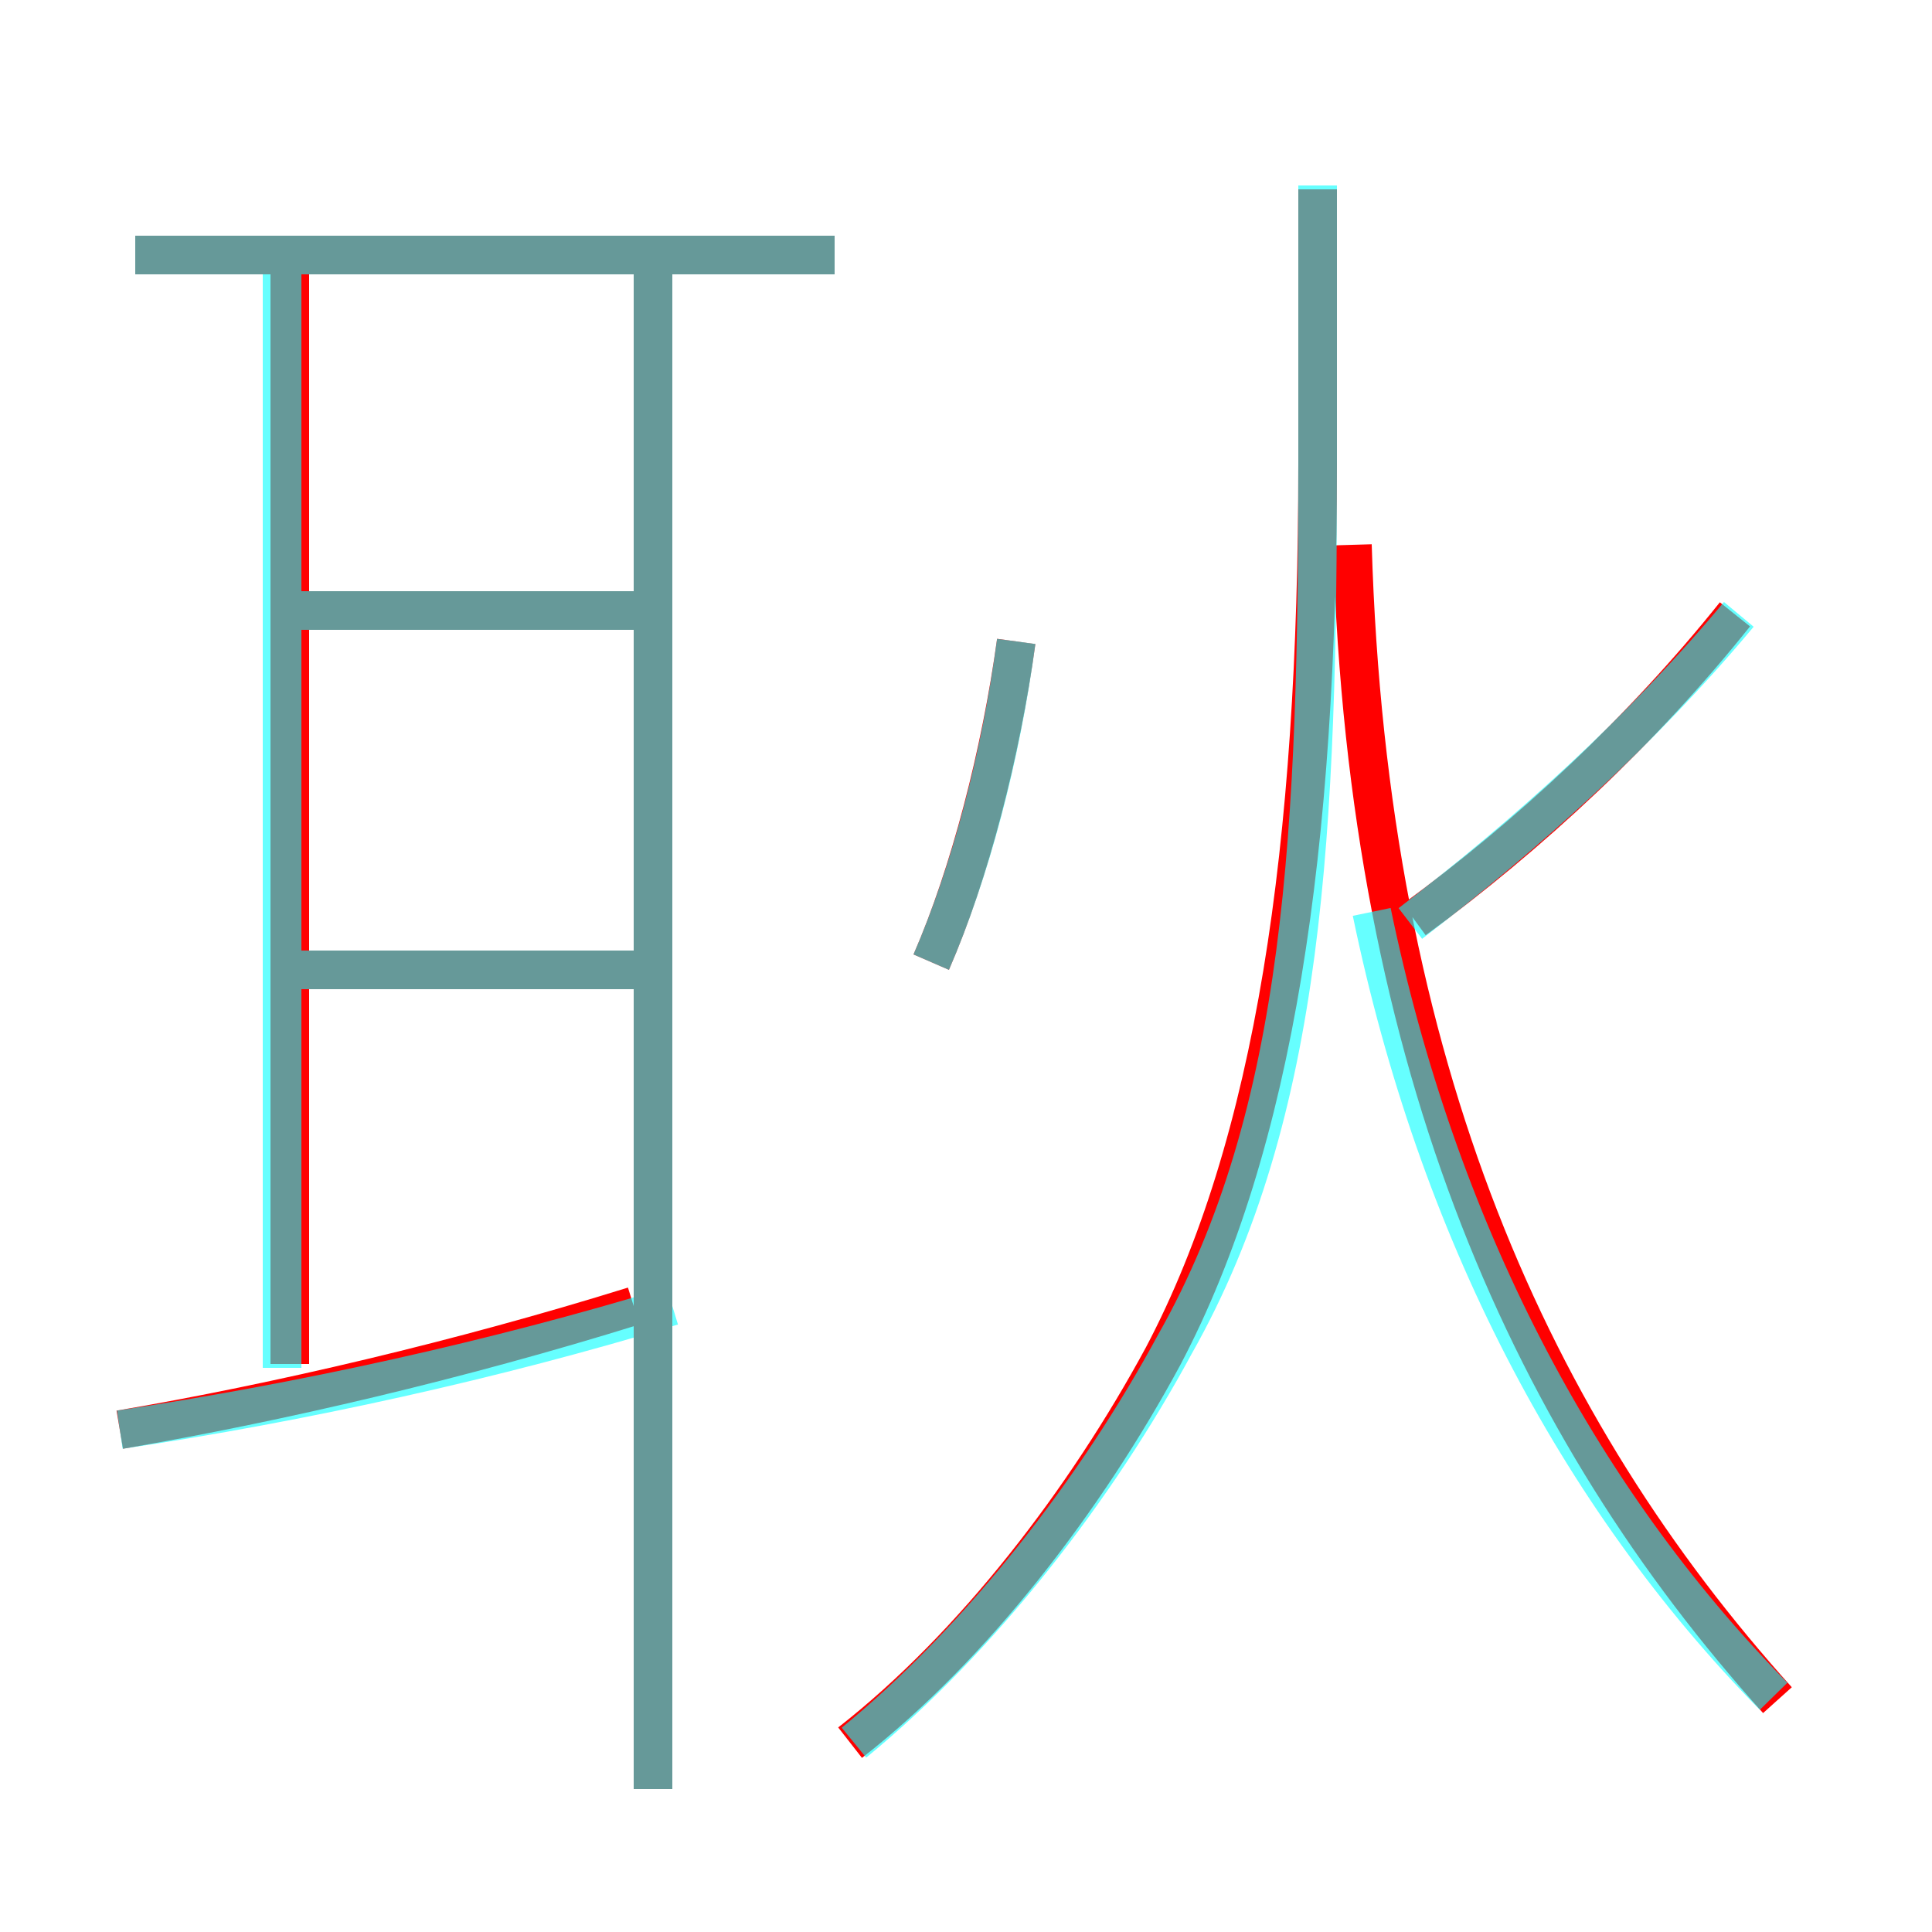 <?xml version='1.0' encoding='utf8'?>
<svg viewBox="0.0 -6.0 50.0 50.0" version="1.1" xmlns="http://www.w3.org/2000/svg">
<rect x="0.0" y="-6.0" width="50.0" height="50.0" fill="#333333" stroke="none"/>
<rect x="-1000" y="-1000" width="2000" height="2000" stroke="white" fill="white"/>
<g style="fill:none;stroke:rgba(255, 0, 0, 1);  stroke-width:1"><path d="M 22.0 1.1 C 25.2 -1.4 28.1 -5.2 30.1 -8.9 C 33.0 -14.4 34.1 -22.1 34.1 -32.0 L 34.1 -39.1 M 3.1 -7.0 C 7.2 -7.7 11.9 -8.8 16.4 -10.2 M 7.5 -8.7 L 7.5 -36.9 M 16.8 -18.9 L 8.0 -18.9 M 16.9 2.3 L 16.9 -37.0 M 16.8 -28.2 L 8.0 -28.2 M 24.1 -19.1 C 25.1 -21.4 25.9 -24.5 26.3 -27.4 M 21.6 -37.4 L 3.5 -37.4 M 46.0 0.0 C 39.7 -7.0 35.4 -16.3 35.0 -29.9 M 36.6 -20.2 C 39.6 -22.4 42.5 -25.1 44.9 -28.1" transform="translate(0.0 38.0)" />
</g>
<g style="fill:none;stroke:rgba(0, 255, 255, 0.6);  stroke-width:1">
<path d="M 22.1 1.1 C 25.4 -1.6 28.4 -5.5 30.4 -9.2 C 33.8 -15.2 34.1 -22.6 34.1 -32.1 L 34.1 -39.2 M 3.1 -7.0 C 7.8 -7.7 12.8 -8.8 17.4 -10.2 M 7.3 -8.6 L 7.3 -37.2 M 16.9 2.3 L 16.9 -37.0 M 16.4 -18.9 L 7.5 -18.9 M 16.4 -28.2 L 7.5 -28.2 M 21.6 -37.4 L 3.5 -37.4 M 24.1 -19.1 C 25.1 -21.4 25.9 -24.4 26.3 -27.4 M 45.9 -0.1 C 40.8 -5.3 37.2 -12.2 35.5 -20.4 M 36.5 -20.1 C 39.5 -22.4 42.5 -25.1 45.0 -28.1" transform="translate(0.0 38.0)" />
</g>
</svg>